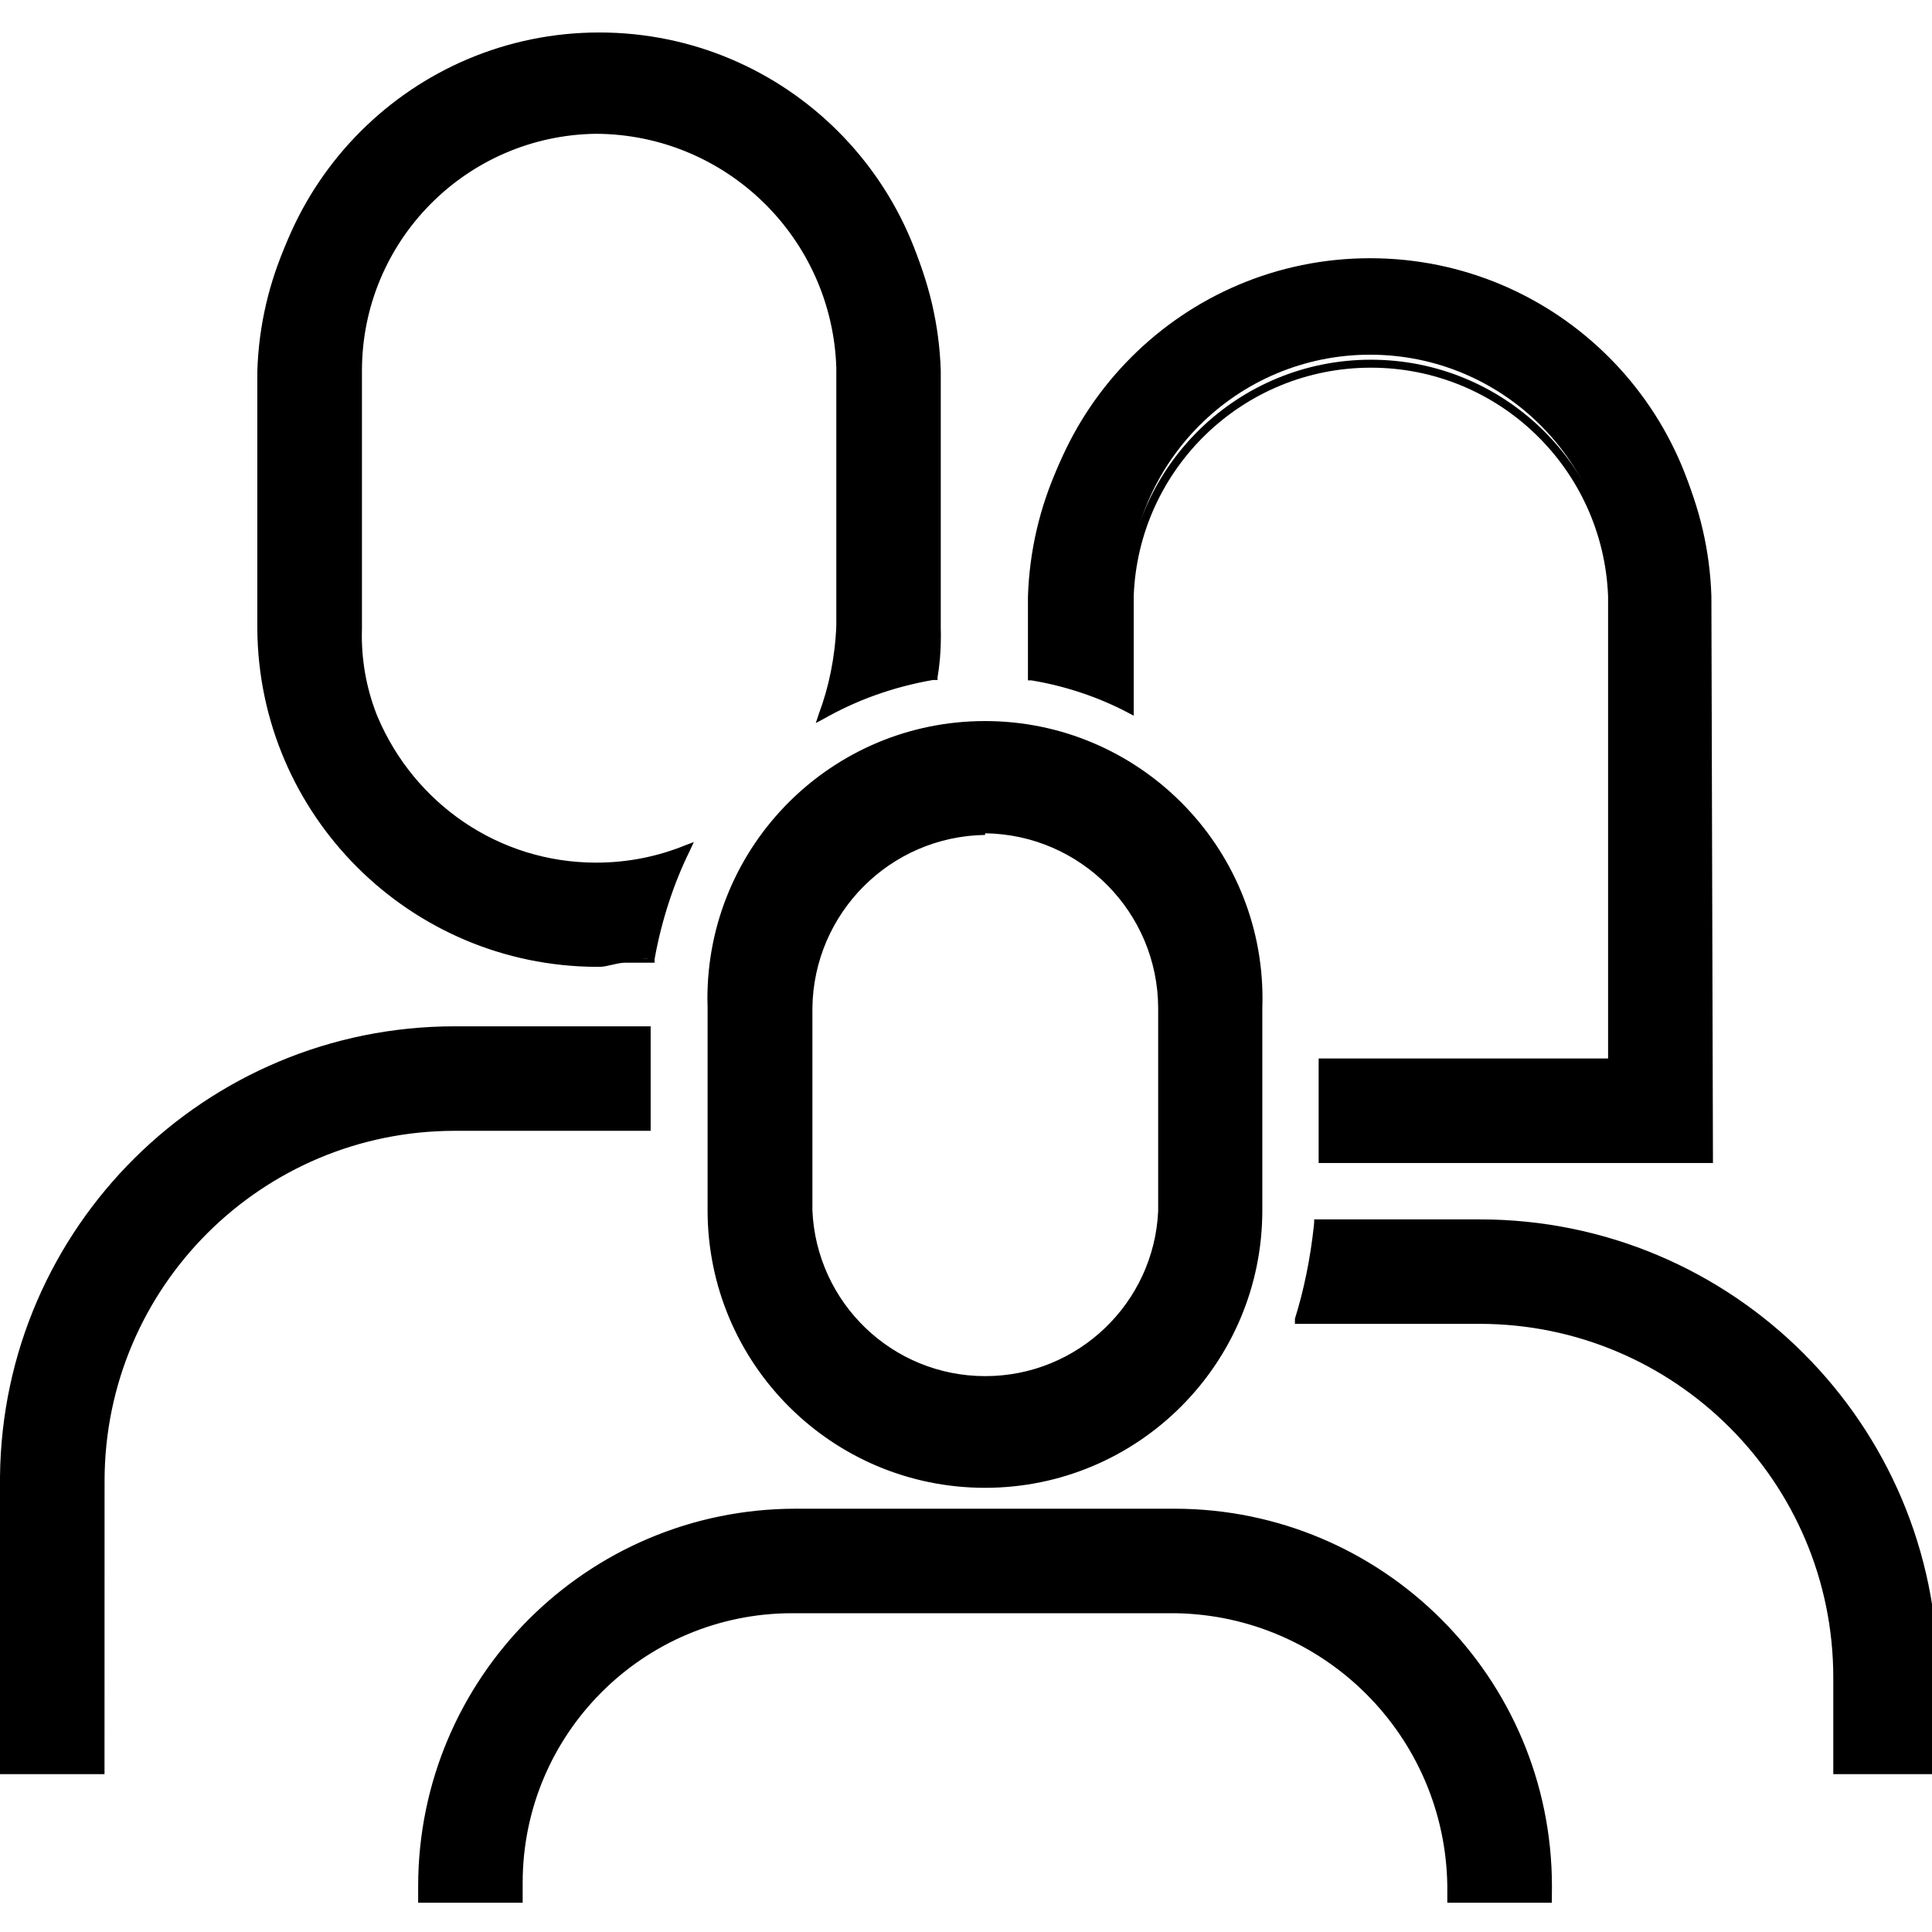 <!-- Generated by IcoMoon.io -->
<svg version="1.1" xmlns="http://www.w3.org/2000/svg" width="32" height="32" viewBox="0 0 32 32">
<title>oferta_rodzinna</title>
<path d="M24.504 20.259c0.003 0 0.007 0 0.011 0 4.143 0 7.501 3.358 7.501 7.501 0 0.004 0 0.008 0 0.012v-0.001 1.545h-1.598v-1.545c-0.012-3.261-2.652-5.901-5.912-5.913h-2.985c0.145-0.461 0.258-1.003 0.316-1.561l0.003-0.037zM18.698 11.735v-1.865c0-2.207 1.789-3.995 3.995-3.995s3.995 1.789 3.995 3.995v0 7.725h-4.794v1.598h6.392v-9.323c0-3.089-2.505-5.593-5.593-5.593s-5.593 2.505-5.593 5.593v0 0 1.331c0.605 0.105 1.147 0.29 1.646 0.548l-0.032-0.015zM1.651 29.315v-4.794c0-3.236 2.623-5.86 5.86-5.86v0h3.196v-1.598h-3.143c-0.011 0-0.024 0-0.038 0-4.096 0-7.421 3.303-7.458 7.391v4.851zM9.925 15.933c0.267 0 0.586-0.053 0.852-0.053 0.126-0.682 0.33-1.289 0.605-1.854l-0.018 0.043c-0.435 0.177-0.941 0.279-1.47 0.279-1.655 0-3.077-1.005-3.687-2.438l-0.010-0.026c-0.17-0.408-0.268-0.882-0.268-1.38 0-0.039 0.001-0.079 0.002-0.117v0.006-4.262c0.009-2.185 1.762-3.956 3.938-3.995h0.004c2.196 0.005 3.983 1.754 4.049 3.936v4.268c-0.012 0.537-0.109 1.048-0.277 1.525l0.011-0.034c0.523-0.298 1.131-0.521 1.777-0.634l0.034-0.005c0.035-0.201 0.055-0.431 0.055-0.666 0-0.047-0.001-0.093-0.002-0.14v0.007-4.262c0-3.089-2.505-5.593-5.593-5.593s-5.593 2.505-5.593 5.593v0 4.262c0.024 3.065 2.514 5.54 5.583 5.54 0.004 0 0.008 0 0.012 0h-0.001zM8.592 31.436v-0.213c0-0.010 0-0.020 0-0.032 0-2.512 2.036-4.55 4.549-4.55 0.012 0 0.022 0 0.034 0h6.285c2.523 0.018 4.563 2.059 4.581 4.58v0.215h1.598v-0.213c-0.003-3.411-2.767-6.176-6.179-6.18h-6.287c-3.411 0.003-6.176 2.767-6.18 6.179v0.213zM11.789 20.035v-3.356c0-2.501 2.028-4.529 4.529-4.529s4.529 2.028 4.529 4.529v0 3.356c0 2.501-2.028 4.529-4.529 4.529s-4.529-2.028-4.529-4.529v0zM13.387 20.035c0 1.618 1.312 2.929 2.929 2.929s2.929-1.312 2.929-2.929v0-3.356c0-1.618-1.312-2.929-2.929-2.929s-2.929 1.312-2.929 2.929v0 0z"></path>
<path d="M25.703 31.515h-1.731v-0.277c-0.033-2.479-2.032-4.482-4.509-4.518h-6.288c-0.015 0-0.035 0-0.053 0-2.466 0-4.465 1.999-4.465 4.465 0 0.018 0 0.038 0 0.056v-0.003 0.277h-1.731v-0.277c0.003-3.45 2.799-6.246 6.249-6.249h6.287c3.447 0.006 6.24 2.8 6.243 6.249v0zM24.105 31.382h1.465v-0.143c-0.003-3.375-2.736-6.109-6.11-6.116h-6.287c-3.377 0.003-6.112 2.739-6.116 6.115v0.145h1.465v-0.143c0-0.015 0-0.035 0-0.053 0-2.539 2.059-4.597 4.597-4.597 0.018 0 0.038 0 0.056 0h6.283c2.553 0.036 4.613 2.097 4.645 4.648v0.003zM32.096 29.385h-1.731v-1.598c0-3.236-2.624-5.86-5.86-5.86v0h-3.057v-0.085c0.145-0.461 0.258-1.003 0.316-1.561l0.003-0.037v-0.047h2.738c0.002 0 0.004 0 0.006 0 4.188 0 7.583 3.393 7.586 7.58v0zM30.498 29.251h1.465v-1.476c0-4.119-3.339-7.458-7.458-7.458v0h-2.589c-0.061 0.554-0.165 1.054-0.308 1.537l0.015-0.061h2.882c0.002 0 0.004 0 0.006 0 3.305 0 5.985 2.677 5.988 5.982v0zM1.731 29.385h-1.731v-4.928c0.042-4.128 3.398-7.458 7.533-7.458 0.017 0 0.034 0 0.051 0h3.193v1.731h-3.249c-3.198 0.003-5.79 2.593-5.796 5.79v0.001zM0.133 29.251h1.465v-4.73c0.006-3.271 2.658-5.921 5.929-5.924h3.127v-1.465h-3.074c-0.015 0-0.031 0-0.048 0-4.060 0-7.357 3.271-7.399 7.321v0.004zM16.317 24.643c-2.537 0-4.594-2.055-4.597-4.591v-3.356c-0.002-0.047-0.003-0.102-0.003-0.156 0-2.539 2.059-4.597 4.597-4.597s4.597 2.059 4.597 4.597c0 0.055-0.001 0.11-0.003 0.164v-0.008 3.356c-0.003 2.535-2.057 4.589-4.591 4.591v0zM16.317 12.231c-2.463 0.003-4.459 2.001-4.459 4.465 0 0 0 0 0 0v0 3.356c0.085 2.398 2.050 4.31 4.462 4.31s4.376-1.911 4.462-4.303v-3.364c0-0.008 0-0.017 0-0.026 0-2.466-1.999-4.465-4.465-4.465 0 0 0 0 0 0v0zM16.317 23.045c-1.647-0.020-2.975-1.348-2.999-2.991v-3.358c-0.002-0.038-0.003-0.081-0.003-0.126 0-1.656 1.343-2.999 2.999-2.999s2.999 1.343 2.999 2.999c0 0.045-0.001 0.088-0.003 0.133v-0.006 3.356c-0.023 1.644-1.35 2.97-2.991 2.993h-0.002zM16.317 13.829c-1.572 0.023-2.84 1.294-2.861 2.864v3.358c0.068 1.529 1.324 2.742 2.863 2.742s2.796-1.214 2.864-2.736v-3.362c-0.006-1.585-1.282-2.871-2.864-2.893h-0.002zM28.372 19.263h-6.531v-1.731h4.794v-7.655c-0.081-2.108-1.808-3.787-3.929-3.787s-3.849 1.679-3.928 3.78v1.984l-0.101-0.053c-0.463-0.244-0.999-0.43-1.565-0.527l-0.033-0.005h-0.053v-1.385c0.097-3.052 2.594-5.489 5.66-5.489s5.563 2.437 5.66 5.48v0.009zM21.979 19.129h6.254v-9.253c-0.095-2.979-2.534-5.358-5.527-5.358s-5.431 2.379-5.526 5.349v1.271c0.551 0.102 1.042 0.267 1.499 0.49l-0.034-0.015v-1.737c0.081-2.181 1.869-3.918 4.062-3.918s3.981 1.737 4.062 3.91v7.796h-4.794zM9.925 16.014h-0.043c-3.093-0.012-5.599-2.511-5.62-5.602v-4.264c0.097-3.052 2.594-5.489 5.66-5.489s5.563 2.437 5.66 5.48v4.271c0.002 0.041 0.002 0.089 0.002 0.137 0 0.238-0.020 0.47-0.059 0.697l0.004-0.024v0.043h-0.079c-0.672 0.118-1.273 0.339-1.817 0.649l0.028-0.015-0.149 0.079 0.053-0.16c0.163-0.433 0.267-0.934 0.287-1.456v-4.271c-0.071-2.149-1.826-3.865-3.983-3.873h-0.001c-2.145 0.030-3.873 1.776-3.873 3.925 0 0.002 0 0.004 0 0.006v0 4.262c-0.001 0.035-0.002 0.077-0.002 0.118 0 0.486 0.097 0.948 0.271 1.37l-0.009-0.023c0.606 1.429 1.998 2.414 3.62 2.414 0.527 0 1.030-0.104 1.489-0.293l-0.026 0.010 0.154-0.058-0.069 0.149c-0.256 0.519-0.457 1.12-0.574 1.752l-0.007 0.044v0.053h-0.058c-0.128 0-0.277 0-0.421 0s-0.303 0.069-0.436 0.069zM9.925 0.618c-3.053 0.003-5.526 2.477-5.529 5.529v4.262c0.021 3.026 2.479 5.471 5.508 5.471 0.008 0 0.015 0 0.022 0h-0.001c0.128 0 0.277 0 0.421 0s0.256 0 0.378 0c0.122-0.616 0.306-1.161 0.551-1.672l-0.018 0.042c-0.403 0.147-0.87 0.234-1.356 0.234-1.681 0-3.123-1.024-3.737-2.481l-0.010-0.026c-0.186-0.429-0.295-0.928-0.295-1.453 0-0.040 0.001-0.079 0.002-0.119v0.006-4.262c0-0.002 0-0.004 0-0.006 0-2.224 1.787-4.029 4.003-4.059h0.003c2.231 0.011 4.044 1.784 4.117 3.999v4.269c-0.009 0.488-0.087 0.954-0.228 1.393l0.010-0.034c0.474-0.257 1.024-0.455 1.605-0.564l0.036-0.006c0.028-0.184 0.045-0.397 0.045-0.613 0-0.042-0.001-0.082-0.002-0.123v0.006-4.262c-0.003-3.051-2.474-5.523-5.523-5.529h-0.001z"></path>
</svg>
